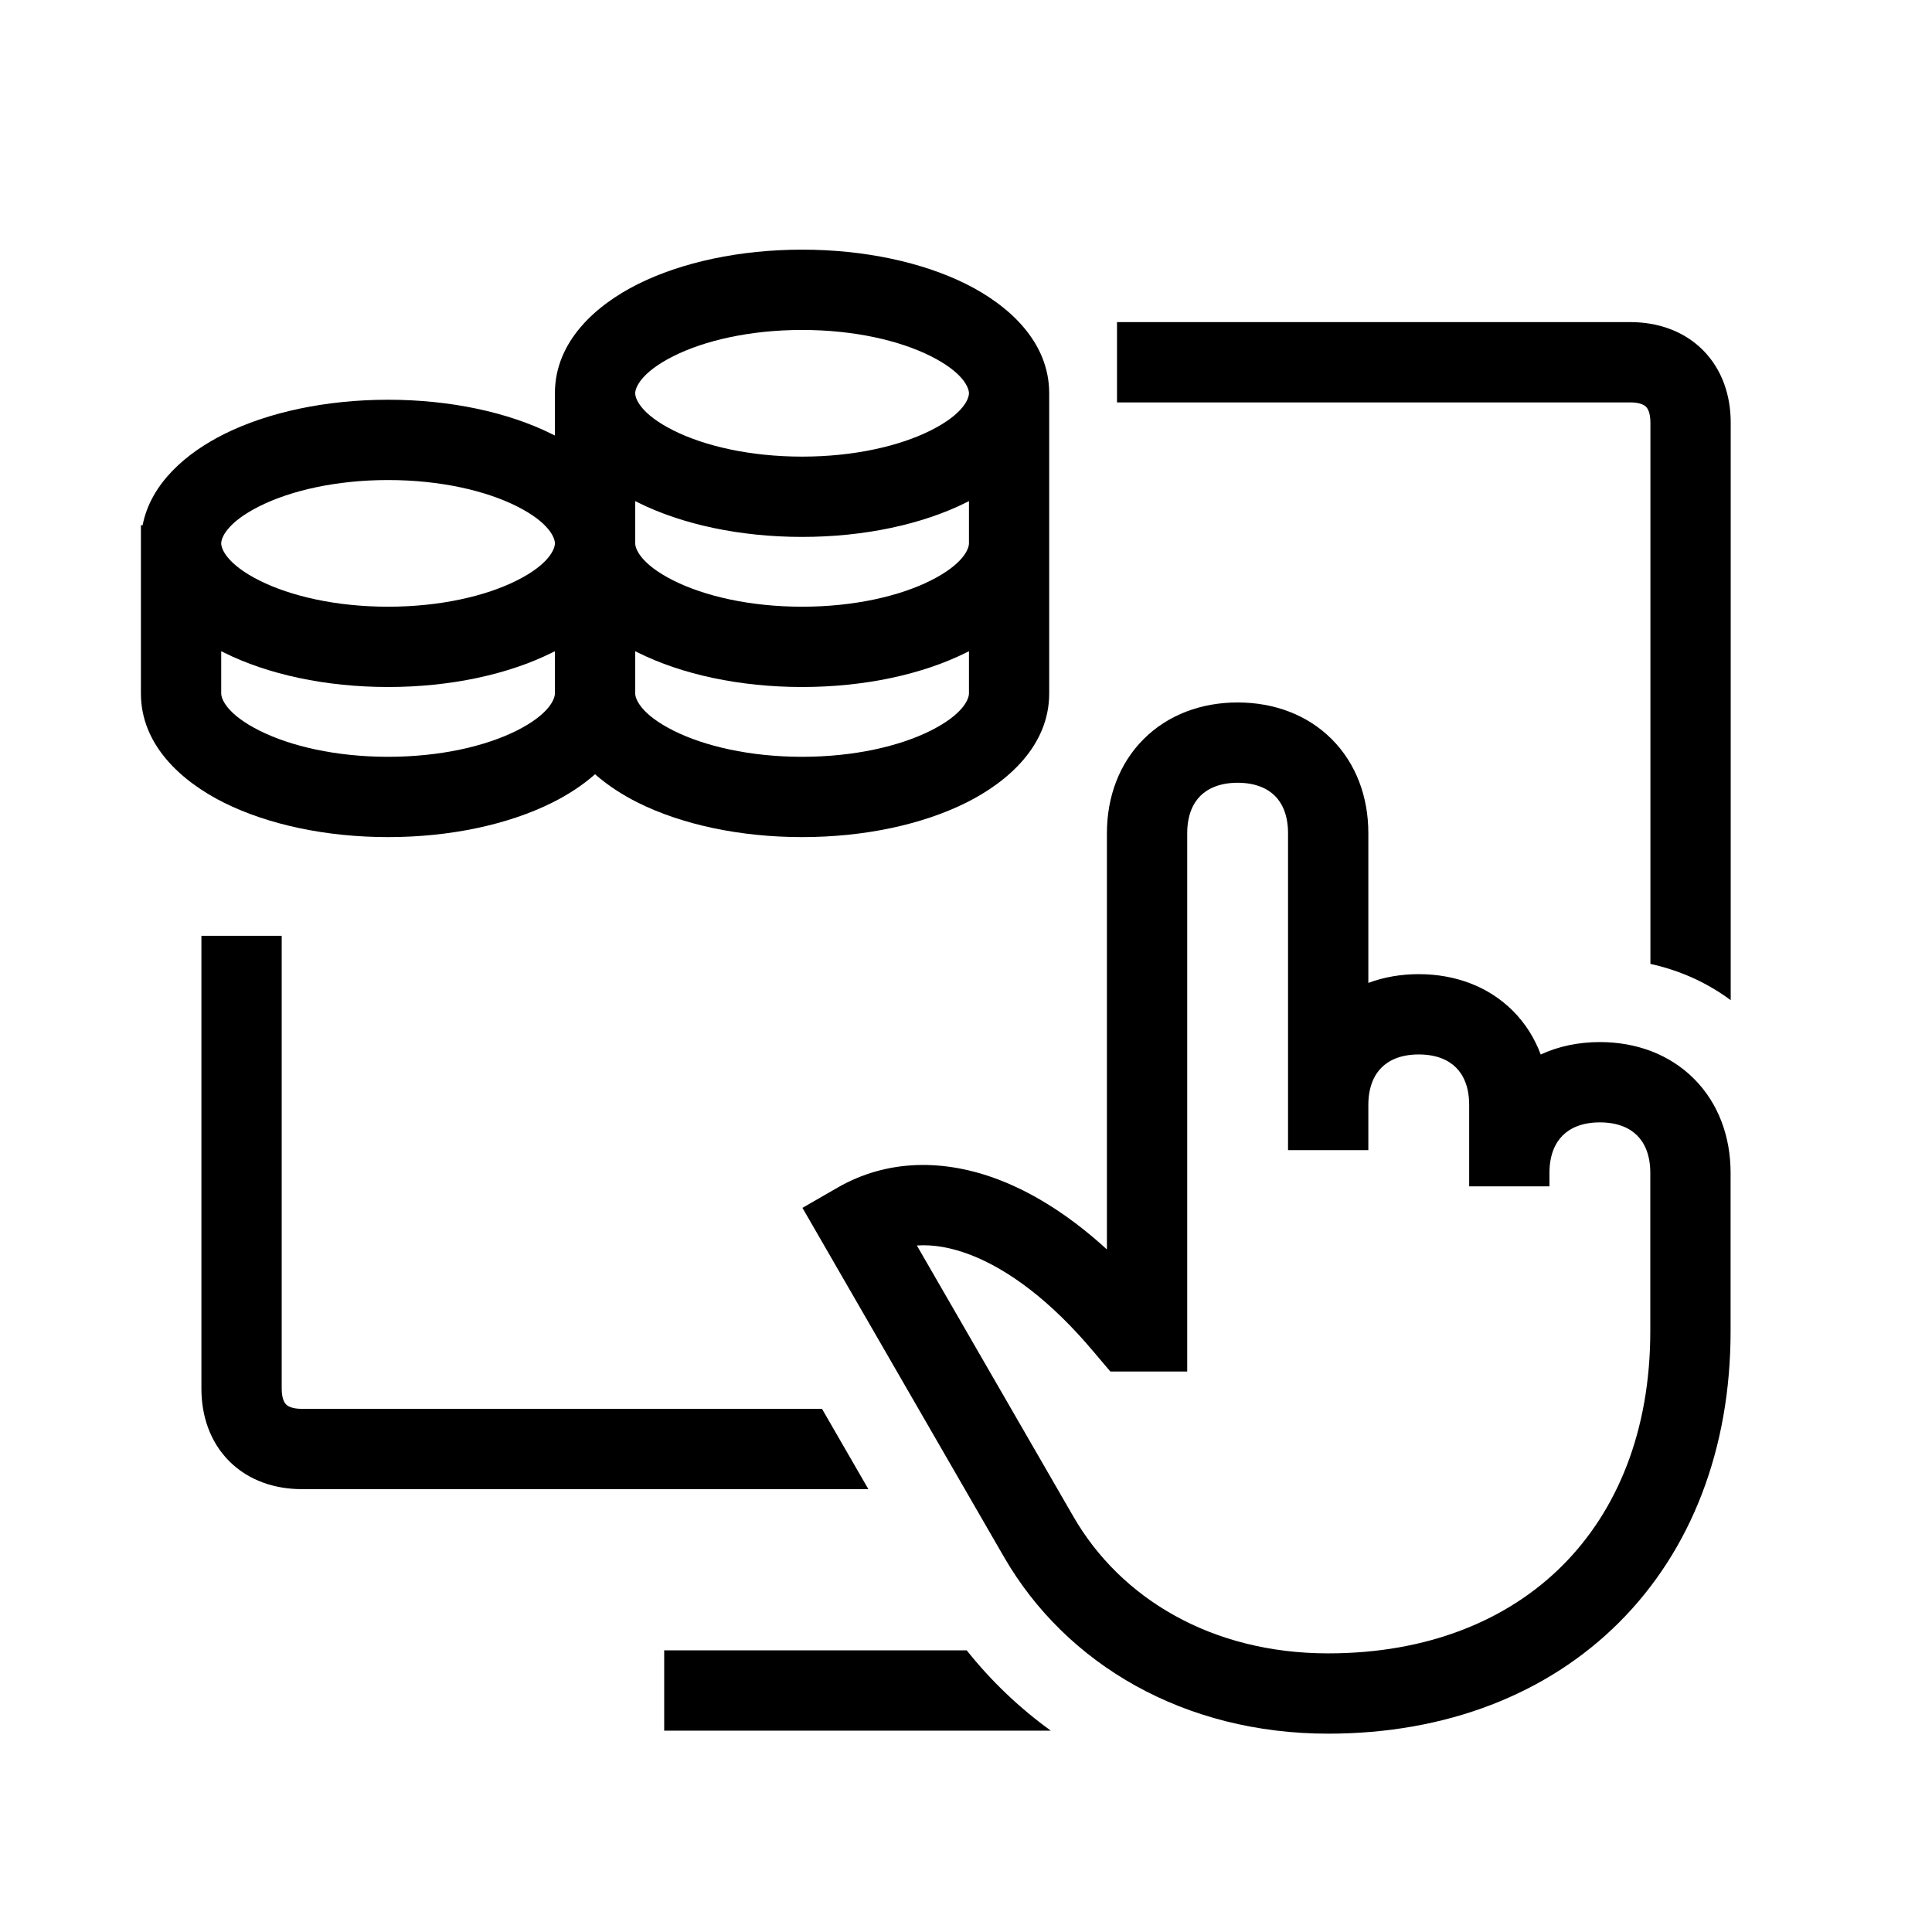 <svg width="48" height="48" viewBox="0 0 32 32" xmlns="http://www.w3.org/2000/svg"><path d="M16.007 4.707C15.276 4.342 14.313 4.135 13.285 4.135C12.257 4.135 11.294 4.342 10.563 4.707C9.872 5.053 9.191 5.653 9.191 6.514V7.214L9.149 7.193C8.418 6.827 7.455 6.621 6.428 6.621C5.4 6.621 4.437 6.827 3.706 7.193C3.098 7.497 2.498 7.998 2.362 8.7H2.334V11.486C2.334 12.347 3.015 12.947 3.706 13.293C4.437 13.658 5.4 13.865 6.428 13.865C7.455 13.865 8.418 13.658 9.149 13.293C9.397 13.169 9.642 13.013 9.856 12.824C10.07 13.013 10.316 13.169 10.563 13.293C11.294 13.658 12.257 13.865 13.285 13.865C14.313 13.865 15.276 13.658 16.007 13.293C16.698 12.947 17.378 12.347 17.378 11.486V6.514C17.378 5.653 16.698 5.053 16.007 4.707ZM10.521 6.514C10.521 6.428 10.608 6.172 11.158 5.897C11.668 5.642 12.419 5.465 13.285 5.465C14.151 5.465 14.902 5.642 15.412 5.897C15.962 6.172 16.049 6.428 16.049 6.514C16.049 6.6 15.961 6.857 15.412 7.131C14.902 7.386 14.151 7.563 13.285 7.563C12.419 7.563 11.668 7.386 11.158 7.131C10.608 6.857 10.521 6.6 10.521 6.514ZM16.007 8.321L16.049 8.3V9C16.049 9.086 15.962 9.342 15.412 9.617C14.902 9.872 14.151 10.049 13.285 10.049C12.419 10.049 11.668 9.872 11.158 9.617C10.608 9.342 10.521 9.086 10.521 9V8.3L10.563 8.321C11.294 8.686 12.257 8.893 13.285 8.893C14.313 8.893 15.276 8.686 16.007 8.321ZM16.007 10.807L16.049 10.786V11.486C16.049 11.572 15.962 11.828 15.412 12.103C14.902 12.358 14.151 12.535 13.285 12.535C12.419 12.535 11.668 12.358 11.158 12.103C10.608 11.828 10.521 11.572 10.521 11.486V10.786L10.563 10.807C11.294 11.172 12.257 11.379 13.285 11.379C14.313 11.379 15.276 11.172 16.007 10.807ZM3.664 11.486V10.786L3.706 10.807C4.437 11.172 5.4 11.379 6.428 11.379C7.455 11.379 8.418 11.172 9.149 10.807L9.191 10.786V11.486C9.191 11.572 9.104 11.828 8.555 12.103C8.045 12.358 7.293 12.535 6.428 12.535C5.562 12.535 4.811 12.358 4.301 12.103C3.751 11.828 3.664 11.572 3.664 11.486ZM8.555 9.617C8.045 9.872 7.293 10.049 6.428 10.049C5.562 10.049 4.811 9.872 4.301 9.617C3.751 9.342 3.664 9.086 3.664 9C3.664 8.914 3.751 8.657 4.301 8.383C4.811 8.128 5.562 7.951 6.428 7.951C7.293 7.951 8.045 8.128 8.555 8.383C9.104 8.657 9.191 8.914 9.191 9C9.191 9.086 9.104 9.343 8.555 9.617Z" fill="#000000" class="bmwfcol"/><path d="M18.501 5.335V6.665H27.001C27.174 6.665 27.241 6.715 27.263 6.738C27.286 6.76 27.336 6.827 27.336 7V15.965C27.808 16.069 28.262 16.266 28.666 16.566V7C28.666 6.553 28.526 6.12 28.204 5.797C27.881 5.475 27.448 5.335 27.001 5.335H18.501Z" fill="#000000" class="bmwfcol"/><path d="M3.336 23V15.5H4.666V23C4.666 23.173 4.716 23.24 4.739 23.262C4.761 23.285 4.828 23.335 5.001 23.335H13.615L14.383 24.665H5.001C4.554 24.665 4.121 24.525 3.798 24.203C3.476 23.88 3.336 23.447 3.336 23Z" fill="#000000" class="bmwfcol"/><path d="M16.012 27.335C16.414 27.841 16.882 28.287 17.404 28.665H11.001V27.335H16.012Z" fill="#000000" class="bmwfcol"/><path d="M18.942 12.242C19.346 11.838 19.898 11.635 20.499 11.635C21.101 11.635 21.653 11.838 22.057 12.242C22.461 12.646 22.664 13.199 22.664 13.8V16.28C22.923 16.183 23.206 16.135 23.499 16.135C24.101 16.135 24.653 16.338 25.057 16.742C25.264 16.949 25.418 17.194 25.519 17.466C25.816 17.328 26.15 17.26 26.499 17.26C27.101 17.26 27.653 17.463 28.057 17.867C28.461 18.271 28.664 18.824 28.664 19.425V22.05C28.664 24.001 28.011 25.678 26.82 26.87C25.628 28.061 23.951 28.715 21.999 28.715C19.624 28.715 17.661 27.577 16.626 25.783L13.291 20.006L13.867 19.674C14.698 19.194 15.645 19.193 16.555 19.544C17.163 19.779 17.763 20.172 18.334 20.695V13.8C18.334 13.199 18.538 12.646 18.942 12.242ZM25.664 19.425V19.65H24.334V18.3C24.334 18.001 24.238 17.803 24.117 17.683C23.996 17.561 23.798 17.465 23.499 17.465C23.201 17.465 23.003 17.561 22.882 17.683C22.761 17.803 22.665 18 22.664 18.298L22.664 18.3L22.664 19.05H21.334V13.8C21.334 13.501 21.238 13.303 21.117 13.182C20.996 13.062 20.798 12.965 20.499 12.965C20.201 12.965 20.003 13.062 19.882 13.182C19.761 13.303 19.664 13.501 19.664 13.8V22.717H18.391L18.11 22.385L18.108 22.383C17.409 21.55 16.703 21.027 16.076 20.785C15.752 20.66 15.455 20.611 15.186 20.629L17.778 25.118C18.558 26.471 20.064 27.385 21.999 27.385C23.648 27.385 24.971 26.838 25.879 25.93C26.788 25.021 27.334 23.699 27.334 22.05V19.425C27.334 19.126 27.238 18.928 27.117 18.808C26.996 18.686 26.798 18.59 26.499 18.59C26.201 18.59 26.003 18.686 25.882 18.808C25.761 18.928 25.664 19.126 25.664 19.425Z" fill="#000000" class="bmwfcol"/><title>monitor_coins_pointing_hand_lt_48</title></svg>
